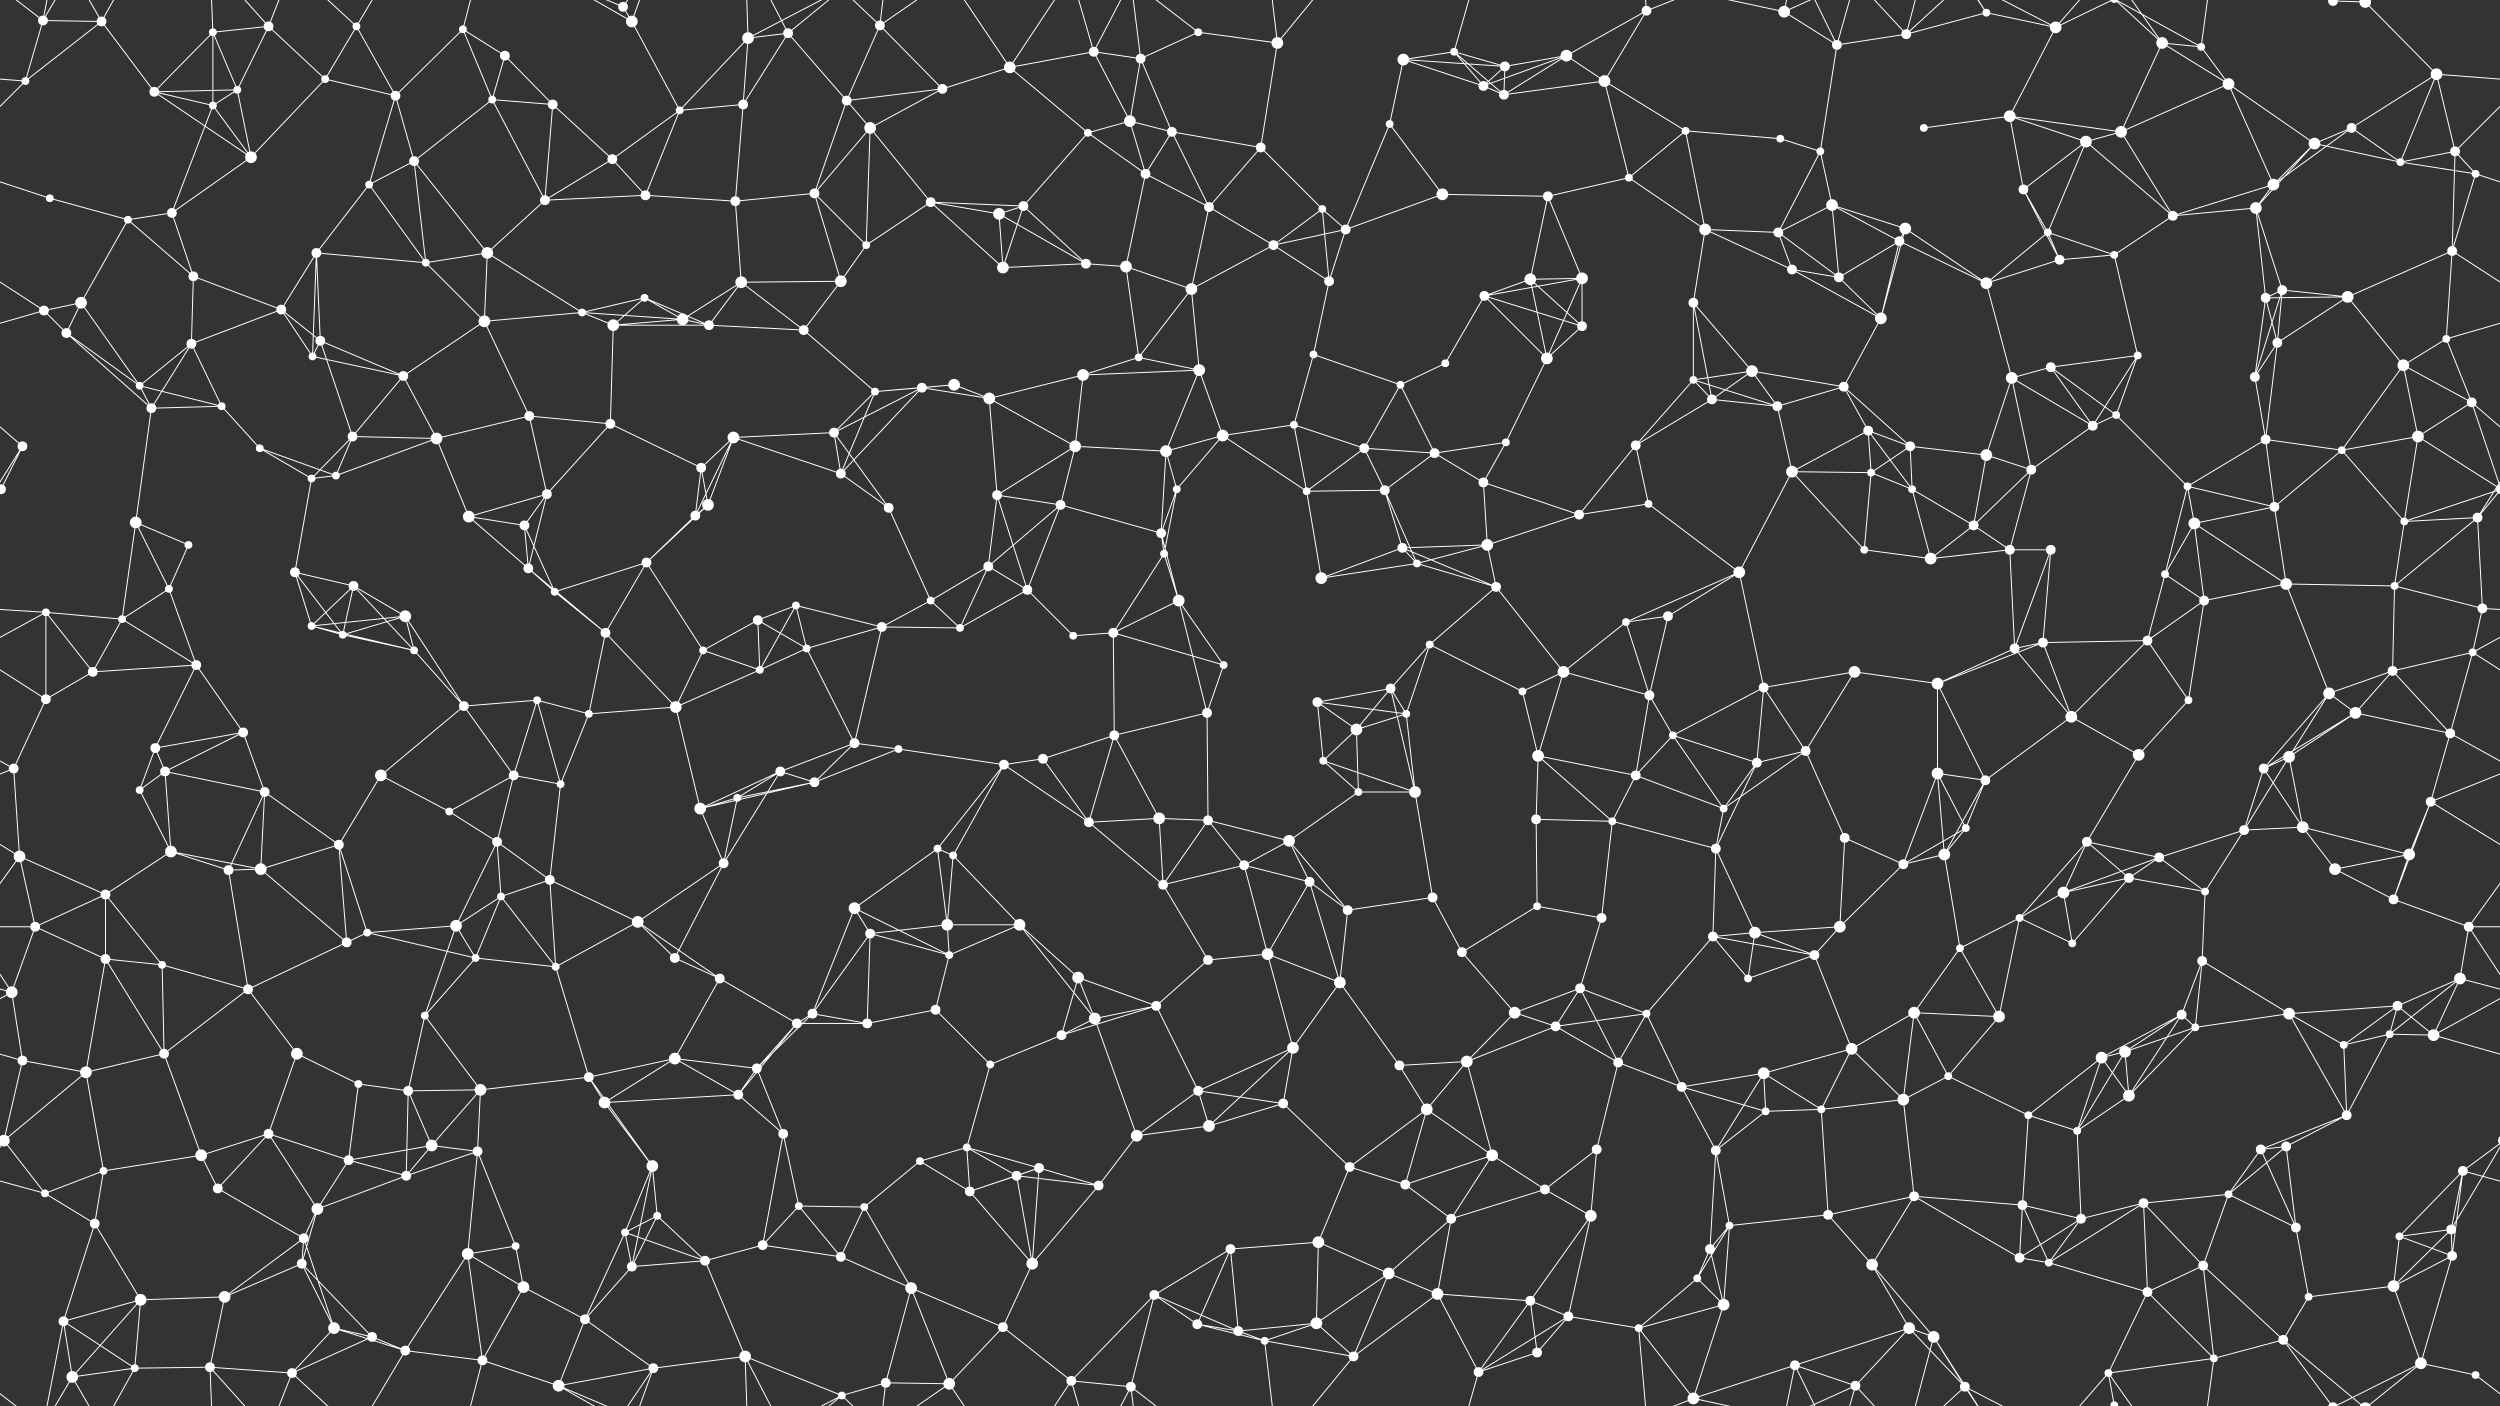 <svg xmlns="http://www.w3.org/2000/svg" width="2560" height="1440" fill="#fff"><rect width="100%" height="100%" fill="#333333" stroke="none"/><circle cx="44" cy="21" r="5"/><circle cx="104" cy="22" r="5"/><circle cx="218" cy="33" r="4"/><circle cx="275" cy="27" r="5"/><circle cx="365" cy="27" r="4"/><circle cx="474" cy="30" r="4"/><circle cx="517" cy="57" r="5"/><circle cx="638" cy="7" r="5"/><circle cx="647" cy="22" r="6"/><circle cx="766" cy="39" r="6"/><circle cx="807" cy="34" r="5"/><circle cx="901" cy="26" r="5"/><circle cx="1034" cy="69" r="6"/><circle cx="1120" cy="53" r="5"/><circle cx="1168" cy="60" r="5"/><circle cx="1227" cy="33" r="4"/><circle cx="1308" cy="44" r="6"/><circle cx="1437" cy="61" r="6"/><circle cx="1489" cy="53" r="4"/><circle cx="1541" cy="68" r="5"/><circle cx="1604" cy="57" r="6"/><circle cx="1686" cy="11" r="5"/><circle cx="1827" cy="12" r="6"/><circle cx="1881" cy="46" r="5"/><circle cx="1952" cy="35" r="5"/><circle cx="2034" cy="13" r="4"/><circle cx="2105" cy="28" r="6"/><circle cx="2214" cy="44" r="6"/><circle cx="2254" cy="48" r="4"/><circle cx="2389" cy="1" r="5"/><circle cx="2389" cy="1441" r="5"/><circle cx="2422" cy="2" r="6"/><circle cx="2422" cy="1442" r="6"/><circle cx="2495" cy="76" r="6"/><circle cx="26" cy="83" r="4"/><circle cx="158" cy="94" r="5"/><circle cx="218" cy="108" r="4"/><circle cx="243" cy="92" r="4"/><circle cx="333" cy="81" r="4"/><circle cx="405" cy="98" r="5"/><circle cx="504" cy="102" r="4"/><circle cx="566" cy="107" r="5"/><circle cx="696" cy="113" r="4"/><circle cx="761" cy="107" r="5"/><circle cx="867" cy="103" r="5"/><circle cx="891" cy="131" r="6"/><circle cx="965" cy="91" r="5"/><circle cx="1114" cy="136" r="4"/><circle cx="1157" cy="124" r="6"/><circle cx="1200" cy="135" r="5"/><circle cx="1291" cy="151" r="5"/><circle cx="1423" cy="127" r="4"/><circle cx="1519" cy="88" r="5"/><circle cx="1540" cy="97" r="5"/><circle cx="1643" cy="83" r="6"/><circle cx="1726" cy="134" r="4"/><circle cx="1823" cy="142" r="4"/><circle cx="1864" cy="155" r="4"/><circle cx="1970" cy="131" r="4"/><circle cx="2058" cy="119" r="6"/><circle cx="2136" cy="145" r="6"/><circle cx="2172" cy="135" r="6"/><circle cx="2282" cy="86" r="6"/><circle cx="2370" cy="147" r="6"/><circle cx="2408" cy="131" r="5"/><circle cx="2514" cy="155" r="5"/><circle cx="51" cy="203" r="4"/><circle cx="131" cy="225" r="4"/><circle cx="176" cy="218" r="5"/><circle cx="257" cy="161" r="6"/><circle cx="378" cy="189" r="4"/><circle cx="424" cy="165" r="5"/><circle cx="558" cy="205" r="5"/><circle cx="627" cy="163" r="5"/><circle cx="661" cy="200" r="5"/><circle cx="753" cy="206" r="5"/><circle cx="834" cy="198" r="5"/><circle cx="953" cy="207" r="5"/><circle cx="1023" cy="219" r="6"/><circle cx="1048" cy="211" r="5"/><circle cx="1173" cy="178" r="5"/><circle cx="1238" cy="212" r="5"/><circle cx="1354" cy="214" r="4"/><circle cx="1378" cy="235" r="5"/><circle cx="1477" cy="199" r="6"/><circle cx="1585" cy="201" r="5"/><circle cx="1668" cy="182" r="4"/><circle cx="1746" cy="235" r="6"/><circle cx="1821" cy="238" r="5"/><circle cx="1876" cy="210" r="6"/><circle cx="1951" cy="234" r="6"/><circle cx="2072" cy="194" r="5"/><circle cx="2097" cy="238" r="4"/><circle cx="2225" cy="221" r="5"/><circle cx="2310" cy="213" r="6"/><circle cx="2328" cy="189" r="6"/><circle cx="2458" cy="166" r="4"/><circle cx="2535" cy="178" r="4"/><circle cx="45" cy="318" r="5"/><circle cx="83" cy="310" r="6"/><circle cx="198" cy="283" r="5"/><circle cx="288" cy="317" r="5"/><circle cx="324" cy="259" r="5"/><circle cx="436" cy="269" r="4"/><circle cx="499" cy="259" r="6"/><circle cx="596" cy="320" r="4"/><circle cx="660" cy="305" r="4"/><circle cx="759" cy="289" r="6"/><circle cx="861" cy="288" r="6"/><circle cx="887" cy="251" r="4"/><circle cx="1027" cy="274" r="6"/><circle cx="1112" cy="270" r="5"/><circle cx="1153" cy="273" r="6"/><circle cx="1220" cy="296" r="6"/><circle cx="1304" cy="251" r="5"/><circle cx="1361" cy="288" r="5"/><circle cx="1520" cy="303" r="5"/><circle cx="1567" cy="286" r="6"/><circle cx="1620" cy="285" r="6"/><circle cx="1734" cy="310" r="5"/><circle cx="1835" cy="276" r="5"/><circle cx="1883" cy="284" r="5"/><circle cx="1945" cy="247" r="5"/><circle cx="2034" cy="290" r="6"/><circle cx="2109" cy="266" r="5"/><circle cx="2165" cy="261" r="4"/><circle cx="2320" cy="305" r="5"/><circle cx="2337" cy="297" r="5"/><circle cx="2404" cy="304" r="6"/><circle cx="2511" cy="257" r="5"/><circle cx="68" cy="341" r="5"/><circle cx="143" cy="395" r="4"/><circle cx="196" cy="352" r="5"/><circle cx="320" cy="365" r="4"/><circle cx="328" cy="349" r="5"/><circle cx="413" cy="385" r="5"/><circle cx="496" cy="329" r="6"/><circle cx="628" cy="333" r="6"/><circle cx="699" cy="327" r="6"/><circle cx="726" cy="333" r="5"/><circle cx="823" cy="338" r="5"/><circle cx="944" cy="397" r="5"/><circle cx="977" cy="394" r="6"/><circle cx="1109" cy="384" r="6"/><circle cx="1166" cy="366" r="4"/><circle cx="1228" cy="379" r="6"/><circle cx="1345" cy="363" r="4"/><circle cx="1434" cy="394" r="4"/><circle cx="1480" cy="372" r="4"/><circle cx="1584" cy="367" r="6"/><circle cx="1620" cy="334" r="5"/><circle cx="1734" cy="389" r="4"/><circle cx="1794" cy="380" r="6"/><circle cx="1888" cy="396" r="5"/><circle cx="1926" cy="326" r="6"/><circle cx="2060" cy="387" r="6"/><circle cx="2100" cy="376" r="5"/><circle cx="2189" cy="364" r="4"/><circle cx="2309" cy="386" r="5"/><circle cx="2332" cy="351" r="5"/><circle cx="2461" cy="374" r="6"/><circle cx="2505" cy="347" r="4"/><circle cx="23" cy="457" r="5"/><circle cx="155" cy="418" r="5"/><circle cx="227" cy="416" r="4"/><circle cx="266" cy="459" r="4"/><circle cx="361" cy="447" r="5"/><circle cx="447" cy="449" r="6"/><circle cx="542" cy="426" r="5"/><circle cx="625" cy="434" r="5"/><circle cx="718" cy="479" r="5"/><circle cx="751" cy="448" r="6"/><circle cx="854" cy="443" r="5"/><circle cx="896" cy="401" r="4"/><circle cx="1013" cy="408" r="6"/><circle cx="1101" cy="457" r="6"/><circle cx="1194" cy="462" r="6"/><circle cx="1252" cy="446" r="6"/><circle cx="1325" cy="435" r="4"/><circle cx="1397" cy="459" r="5"/><circle cx="1469" cy="464" r="5"/><circle cx="1542" cy="453" r="4"/><circle cx="1675" cy="456" r="5"/><circle cx="1753" cy="409" r="5"/><circle cx="1820" cy="416" r="5"/><circle cx="1913" cy="441" r="5"/><circle cx="1956" cy="457" r="5"/><circle cx="2034" cy="466" r="6"/><circle cx="2143" cy="436" r="5"/><circle cx="2167" cy="425" r="4"/><circle cx="2320" cy="450" r="5"/><circle cx="2398" cy="461" r="4"/><circle cx="2476" cy="447" r="6"/><circle cx="2531" cy="412" r="5"/><circle cx="1" cy="501" r="5"/><circle cx="2561" cy="501" r="5"/><circle cx="139" cy="535" r="6"/><circle cx="193" cy="558" r="4"/><circle cx="319" cy="490" r="4"/><circle cx="344" cy="487" r="4"/><circle cx="480" cy="529" r="6"/><circle cx="537" cy="538" r="5"/><circle cx="560" cy="506" r="5"/><circle cx="712" cy="528" r="5"/><circle cx="725" cy="517" r="6"/><circle cx="861" cy="485" r="5"/><circle cx="910" cy="520" r="5"/><circle cx="1021" cy="507" r="5"/><circle cx="1086" cy="517" r="5"/><circle cx="1189" cy="546" r="5"/><circle cx="1205" cy="501" r="4"/><circle cx="1338" cy="503" r="4"/><circle cx="1418" cy="502" r="5"/><circle cx="1519" cy="494" r="5"/><circle cx="1523" cy="558" r="6"/><circle cx="1617" cy="527" r="5"/><circle cx="1688" cy="516" r="4"/><circle cx="1835" cy="483" r="6"/><circle cx="1916" cy="484" r="4"/><circle cx="1958" cy="501" r="4"/><circle cx="2021" cy="538" r="5"/><circle cx="2080" cy="481" r="5"/><circle cx="2240" cy="498" r="4"/><circle cx="2247" cy="536" r="6"/><circle cx="2329" cy="519" r="5"/><circle cx="2462" cy="534" r="4"/><circle cx="2537" cy="530" r="5"/><circle cx="47" cy="627" r="4"/><circle cx="125" cy="634" r="4"/><circle cx="173" cy="603" r="4"/><circle cx="302" cy="586" r="5"/><circle cx="362" cy="600" r="5"/><circle cx="415" cy="631" r="6"/><circle cx="541" cy="582" r="5"/><circle cx="568" cy="606" r="4"/><circle cx="662" cy="576" r="5"/><circle cx="776" cy="635" r="5"/><circle cx="815" cy="620" r="4"/><circle cx="953" cy="615" r="4"/><circle cx="1012" cy="580" r="5"/><circle cx="1052" cy="604" r="5"/><circle cx="1192" cy="567" r="4"/><circle cx="1207" cy="615" r="6"/><circle cx="1353" cy="592" r="6"/><circle cx="1436" cy="561" r="5"/><circle cx="1451" cy="577" r="4"/><circle cx="1532" cy="601" r="5"/><circle cx="1665" cy="637" r="4"/><circle cx="1708" cy="631" r="5"/><circle cx="1781" cy="586" r="6"/><circle cx="1909" cy="563" r="4"/><circle cx="1977" cy="572" r="6"/><circle cx="2058" cy="563" r="5"/><circle cx="2100" cy="563" r="5"/><circle cx="2217" cy="588" r="4"/><circle cx="2257" cy="615" r="5"/><circle cx="2341" cy="598" r="6"/><circle cx="2452" cy="600" r="4"/><circle cx="2542" cy="623" r="5"/><circle cx="47" cy="716" r="5"/><circle cx="95" cy="688" r="5"/><circle cx="201" cy="681" r="5"/><circle cx="319" cy="641" r="4"/><circle cx="351" cy="650" r="4"/><circle cx="424" cy="666" r="4"/><circle cx="550" cy="717" r="4"/><circle cx="620" cy="648" r="5"/><circle cx="720" cy="666" r="4"/><circle cx="778" cy="686" r="4"/><circle cx="826" cy="664" r="4"/><circle cx="903" cy="642" r="5"/><circle cx="983" cy="643" r="4"/><circle cx="1099" cy="651" r="4"/><circle cx="1140" cy="648" r="5"/><circle cx="1253" cy="681" r="4"/><circle cx="1349" cy="719" r="5"/><circle cx="1424" cy="705" r="5"/><circle cx="1464" cy="660" r="4"/><circle cx="1559" cy="708" r="4"/><circle cx="1601" cy="688" r="6"/><circle cx="1689" cy="712" r="5"/><circle cx="1806" cy="704" r="5"/><circle cx="1899" cy="688" r="6"/><circle cx="1984" cy="700" r="6"/><circle cx="2063" cy="664" r="5"/><circle cx="2092" cy="658" r="5"/><circle cx="2199" cy="656" r="5"/><circle cx="2241" cy="717" r="4"/><circle cx="2385" cy="710" r="6"/><circle cx="2450" cy="687" r="5"/><circle cx="2532" cy="668" r="4"/><circle cx="14" cy="787" r="5"/><circle cx="159" cy="766" r="5"/><circle cx="169" cy="790" r="5"/><circle cx="249" cy="750" r="5"/><circle cx="390" cy="794" r="6"/><circle cx="475" cy="723" r="5"/><circle cx="526" cy="794" r="5"/><circle cx="603" cy="731" r="4"/><circle cx="692" cy="724" r="6"/><circle cx="799" cy="790" r="5"/><circle cx="875" cy="761" r="5"/><circle cx="920" cy="767" r="4"/><circle cx="1028" cy="783" r="5"/><circle cx="1068" cy="777" r="5"/><circle cx="1141" cy="753" r="5"/><circle cx="1236" cy="730" r="5"/><circle cx="1355" cy="779" r="4"/><circle cx="1389" cy="747" r="6"/><circle cx="1440" cy="731" r="4"/><circle cx="1575" cy="774" r="6"/><circle cx="1675" cy="794" r="5"/><circle cx="1713" cy="753" r="4"/><circle cx="1799" cy="781" r="5"/><circle cx="1849" cy="769" r="5"/><circle cx="1984" cy="792" r="6"/><circle cx="2033" cy="799" r="5"/><circle cx="2121" cy="734" r="6"/><circle cx="2190" cy="773" r="6"/><circle cx="2318" cy="787" r="5"/><circle cx="2344" cy="775" r="6"/><circle cx="2412" cy="730" r="6"/><circle cx="2509" cy="751" r="5"/><circle cx="20" cy="877" r="6"/><circle cx="143" cy="809" r="4"/><circle cx="175" cy="872" r="6"/><circle cx="271" cy="811" r="5"/><circle cx="347" cy="865" r="5"/><circle cx="460" cy="831" r="4"/><circle cx="509" cy="862" r="5"/><circle cx="574" cy="803" r="4"/><circle cx="717" cy="828" r="6"/><circle cx="755" cy="817" r="4"/><circle cx="834" cy="801" r="5"/><circle cx="960" cy="869" r="4"/><circle cx="976" cy="876" r="4"/><circle cx="1115" cy="842" r="5"/><circle cx="1187" cy="838" r="6"/><circle cx="1237" cy="840" r="5"/><circle cx="1320" cy="861" r="6"/><circle cx="1391" cy="811" r="4"/><circle cx="1449" cy="811" r="6"/><circle cx="1573" cy="839" r="5"/><circle cx="1651" cy="841" r="4"/><circle cx="1757" cy="869" r="5"/><circle cx="1765" cy="828" r="4"/><circle cx="1889" cy="858" r="5"/><circle cx="1991" cy="875" r="6"/><circle cx="2013" cy="848" r="4"/><circle cx="2137" cy="862" r="5"/><circle cx="2211" cy="878" r="5"/><circle cx="2298" cy="850" r="5"/><circle cx="2358" cy="847" r="6"/><circle cx="2467" cy="875" r="6"/><circle cx="2489" cy="821" r="5"/><circle cx="36" cy="949" r="5"/><circle cx="108" cy="916" r="5"/><circle cx="234" cy="891" r="5"/><circle cx="267" cy="890" r="6"/><circle cx="376" cy="955" r="4"/><circle cx="467" cy="948" r="6"/><circle cx="513" cy="918" r="4"/><circle cx="563" cy="901" r="5"/><circle cx="653" cy="944" r="6"/><circle cx="741" cy="884" r="5"/><circle cx="875" cy="930" r="6"/><circle cx="891" cy="956" r="5"/><circle cx="970" cy="947" r="6"/><circle cx="1044" cy="947" r="6"/><circle cx="1191" cy="906" r="5"/><circle cx="1274" cy="886" r="5"/><circle cx="1341" cy="903" r="5"/><circle cx="1380" cy="932" r="5"/><circle cx="1467" cy="919" r="5"/><circle cx="1574" cy="928" r="4"/><circle cx="1640" cy="940" r="5"/><circle cx="1754" cy="959" r="5"/><circle cx="1797" cy="955" r="6"/><circle cx="1884" cy="949" r="6"/><circle cx="1949" cy="885" r="5"/><circle cx="2068" cy="940" r="4"/><circle cx="2113" cy="914" r="6"/><circle cx="2180" cy="899" r="5"/><circle cx="2258" cy="913" r="4"/><circle cx="2391" cy="890" r="6"/><circle cx="2451" cy="921" r="5"/><circle cx="2528" cy="949" r="5"/><circle cx="12" cy="1016" r="6"/><circle cx="108" cy="982" r="5"/><circle cx="166" cy="988" r="4"/><circle cx="254" cy="1013" r="5"/><circle cx="355" cy="965" r="5"/><circle cx="435" cy="1040" r="4"/><circle cx="487" cy="981" r="4"/><circle cx="569" cy="990" r="4"/><circle cx="691" cy="981" r="5"/><circle cx="737" cy="1002" r="5"/><circle cx="832" cy="1038" r="5"/><circle cx="958" cy="1034" r="5"/><circle cx="972" cy="978" r="4"/><circle cx="1104" cy="1001" r="6"/><circle cx="1184" cy="1030" r="5"/><circle cx="1237" cy="983" r="5"/><circle cx="1298" cy="977" r="6"/><circle cx="1372" cy="1006" r="6"/><circle cx="1497" cy="975" r="5"/><circle cx="1551" cy="1037" r="6"/><circle cx="1618" cy="1012" r="5"/><circle cx="1686" cy="1038" r="4"/><circle cx="1790" cy="1002" r="4"/><circle cx="1858" cy="978" r="5"/><circle cx="1960" cy="1037" r="6"/><circle cx="2007" cy="971" r="4"/><circle cx="2122" cy="966" r="4"/><circle cx="2234" cy="1039" r="5"/><circle cx="2255" cy="984" r="5"/><circle cx="2344" cy="1038" r="6"/><circle cx="2455" cy="1030" r="5"/><circle cx="2519" cy="1002" r="6"/><circle cx="23" cy="1086" r="5"/><circle cx="88" cy="1098" r="6"/><circle cx="168" cy="1079" r="5"/><circle cx="304" cy="1079" r="6"/><circle cx="367" cy="1110" r="4"/><circle cx="418" cy="1117" r="5"/><circle cx="492" cy="1116" r="6"/><circle cx="603" cy="1103" r="5"/><circle cx="691" cy="1084" r="6"/><circle cx="775" cy="1094" r="5"/><circle cx="816" cy="1048" r="5"/><circle cx="888" cy="1048" r="5"/><circle cx="1014" cy="1090" r="4"/><circle cx="1087" cy="1060" r="5"/><circle cx="1121" cy="1043" r="6"/><circle cx="1227" cy="1117" r="5"/><circle cx="1324" cy="1073" r="6"/><circle cx="1433" cy="1091" r="5"/><circle cx="1502" cy="1087" r="6"/><circle cx="1593" cy="1051" r="5"/><circle cx="1657" cy="1088" r="5"/><circle cx="1722" cy="1113" r="5"/><circle cx="1806" cy="1099" r="6"/><circle cx="1896" cy="1074" r="6"/><circle cx="1995" cy="1102" r="4"/><circle cx="2047" cy="1041" r="6"/><circle cx="2152" cy="1083" r="6"/><circle cx="2176" cy="1077" r="6"/><circle cx="2248" cy="1052" r="4"/><circle cx="2400" cy="1070" r="4"/><circle cx="2447" cy="1059" r="4"/><circle cx="2492" cy="1060" r="6"/><circle cx="4" cy="1168" r="6"/><circle cx="2564" cy="1168" r="6"/><circle cx="106" cy="1199" r="4"/><circle cx="206" cy="1183" r="6"/><circle cx="275" cy="1161" r="5"/><circle cx="357" cy="1188" r="5"/><circle cx="442" cy="1173" r="6"/><circle cx="489" cy="1179" r="5"/><circle cx="619" cy="1129" r="6"/><circle cx="668" cy="1194" r="6"/><circle cx="756" cy="1121" r="5"/><circle cx="802" cy="1161" r="5"/><circle cx="942" cy="1189" r="4"/><circle cx="990" cy="1175" r="4"/><circle cx="1064" cy="1196" r="5"/><circle cx="1164" cy="1163" r="6"/><circle cx="1238" cy="1153" r="6"/><circle cx="1314" cy="1130" r="5"/><circle cx="1382" cy="1195" r="5"/><circle cx="1461" cy="1136" r="6"/><circle cx="1528" cy="1183" r="6"/><circle cx="1635" cy="1177" r="5"/><circle cx="1757" cy="1178" r="5"/><circle cx="1808" cy="1138" r="4"/><circle cx="1865" cy="1136" r="4"/><circle cx="1949" cy="1126" r="6"/><circle cx="2077" cy="1142" r="4"/><circle cx="2127" cy="1158" r="4"/><circle cx="2180" cy="1122" r="6"/><circle cx="2315" cy="1177" r="5"/><circle cx="2341" cy="1174" r="5"/><circle cx="2403" cy="1142" r="5"/><circle cx="2522" cy="1199" r="5"/><circle cx="46" cy="1222" r="4"/><circle cx="97" cy="1253" r="5"/><circle cx="223" cy="1217" r="5"/><circle cx="311" cy="1268" r="5"/><circle cx="325" cy="1238" r="6"/><circle cx="416" cy="1204" r="5"/><circle cx="528" cy="1276" r="4"/><circle cx="640" cy="1262" r="4"/><circle cx="673" cy="1245" r="4"/><circle cx="781" cy="1275" r="5"/><circle cx="818" cy="1235" r="4"/><circle cx="885" cy="1236" r="4"/><circle cx="993" cy="1220" r="5"/><circle cx="1041" cy="1204" r="5"/><circle cx="1125" cy="1214" r="5"/><circle cx="1260" cy="1279" r="5"/><circle cx="1350" cy="1272" r="6"/><circle cx="1439" cy="1213" r="5"/><circle cx="1486" cy="1248" r="5"/><circle cx="1582" cy="1218" r="5"/><circle cx="1629" cy="1245" r="6"/><circle cx="1751" cy="1279" r="5"/><circle cx="1771" cy="1255" r="4"/><circle cx="1872" cy="1244" r="5"/><circle cx="1960" cy="1225" r="5"/><circle cx="2071" cy="1234" r="5"/><circle cx="2131" cy="1248" r="5"/><circle cx="2195" cy="1232" r="5"/><circle cx="2282" cy="1223" r="4"/><circle cx="2351" cy="1257" r="5"/><circle cx="2457" cy="1266" r="4"/><circle cx="2510" cy="1259" r="5"/><circle cx="65" cy="1353" r="5"/><circle cx="144" cy="1331" r="6"/><circle cx="230" cy="1328" r="6"/><circle cx="309" cy="1294" r="5"/><circle cx="342" cy="1360" r="6"/><circle cx="479" cy="1284" r="6"/><circle cx="536" cy="1318" r="6"/><circle cx="599" cy="1351" r="5"/><circle cx="647" cy="1297" r="5"/><circle cx="722" cy="1291" r="5"/><circle cx="861" cy="1287" r="5"/><circle cx="933" cy="1319" r="6"/><circle cx="1027" cy="1359" r="5"/><circle cx="1057" cy="1294" r="6"/><circle cx="1182" cy="1326" r="5"/><circle cx="1226" cy="1356" r="5"/><circle cx="1348" cy="1355" r="6"/><circle cx="1422" cy="1304" r="6"/><circle cx="1472" cy="1325" r="6"/><circle cx="1567" cy="1332" r="5"/><circle cx="1606" cy="1348" r="5"/><circle cx="1738" cy="1309" r="4"/><circle cx="1765" cy="1336" r="6"/><circle cx="1917" cy="1295" r="6"/><circle cx="1955" cy="1360" r="6"/><circle cx="2068" cy="1288" r="5"/><circle cx="2098" cy="1293" r="4"/><circle cx="2199" cy="1323" r="5"/><circle cx="2256" cy="1296" r="5"/><circle cx="2364" cy="1328" r="4"/><circle cx="2451" cy="1317" r="6"/><circle cx="2511" cy="1286" r="5"/><circle cx="74" cy="1410" r="6"/><circle cx="138" cy="1401" r="4"/><circle cx="215" cy="1400" r="5"/><circle cx="299" cy="1406" r="5"/><circle cx="381" cy="1369" r="5"/><circle cx="415" cy="1383" r="5"/><circle cx="494" cy="1393" r="5"/><circle cx="572" cy="1419" r="6"/><circle cx="669" cy="1401" r="5"/><circle cx="763" cy="1389" r="6"/><circle cx="862" cy="1429" r="4"/><circle cx="907" cy="1416" r="5"/><circle cx="972" cy="1417" r="6"/><circle cx="1097" cy="1414" r="5"/><circle cx="1158" cy="1420" r="5"/><circle cx="1268" cy="1363" r="5"/><circle cx="1295" cy="1373" r="4"/><circle cx="1386" cy="1389" r="5"/><circle cx="1514" cy="1405" r="5"/><circle cx="1574" cy="1385" r="5"/><circle cx="1678" cy="1360" r="4"/><circle cx="1734" cy="1432" r="6"/><circle cx="1838" cy="1398" r="5"/><circle cx="1900" cy="1419" r="5"/><circle cx="1980" cy="1369" r="6"/><circle cx="2012" cy="1420" r="5"/><circle cx="2159" cy="1406" r="4"/><circle cx="2165" cy="1439" r="4"/><circle cx="2165" cy="-1" r="4"/><circle cx="2267" cy="1391" r="4"/><circle cx="2338" cy="1372" r="5"/><circle cx="2479" cy="1396" r="6"/><circle cx="2535" cy="1408" r="4"/><path stroke="#fff" d="M44 21L104 22M44 21L26 83M44 21L65 -87M44 21L74 -30M44 21L-25 -32M2604 21L2535 -32M44 1461L65 1353M44 1461L74 1410M44 1461L-25 1408M2604 1461L2535 1408M104 22L26 83M104 22L158 94M104 22L74 -30M104 22L138 -39M104 1462L74 1410M104 1462L138 1401M218 33L275 27M218 33L158 94M218 33L218 108M218 33L243 92M218 33L215 -40M218 1473L215 1400M275 27L243 92M275 27L333 81M275 27L215 -40M275 27L299 -34M275 1467L215 1400M275 1467L299 1406M365 27L333 81M365 27L405 98M365 27L299 -34M365 27L415 -57M365 1467L299 1406M365 1467L415 1383M474 30L517 57M474 30L405 98M474 30L504 102M474 30L494 -47M474 1470L494 1393M517 57L504 102M517 57L566 107M638 7L647 22M638 7L572 -21M638 7L669 -39M638 1447L572 1419M638 1447L669 1401M647 22L696 113M647 22L572 -21M647 22L669 -39M647 1462L572 1419M647 1462L669 1401M766 39L807 34M766 39L696 113M766 39L761 107M766 39L763 -51M766 39L862 -11M766 1479L763 1389M766 1479L862 1429M807 34L761 107M807 34L867 103M807 34L763 -51M807 34L862 -11M807 1474L763 1389M807 1474L862 1429M901 26L867 103M901 26L965 91M901 26L862 -11M901 26L907 -24M901 26L972 -23M901 1466L862 1429M901 1466L907 1416M901 1466L972 1417M1034 69L1120 53M1034 69L965 91M1034 69L1114 136M1034 69L972 -23M1034 69L1097 -26M1034 1509L972 1417M1034 1509L1097 1414M1120 53L1168 60M1120 53L1157 124M1120 53L1097 -26M1120 53L1158 -20M1120 1493L1097 1414M1120 1493L1158 1420M1168 60L1227 33M1168 60L1157 124M1168 60L1200 135M1168 60L1158 -20M1168 1500L1158 1420M1227 33L1308 44M1227 33L1158 -20M1227 1473L1158 1420M1308 44L1291 151M1308 44L1295 -67M1308 44L1386 -51M1308 1484L1295 1373M1308 1484L1386 1389M1437 61L1489 53M1437 61L1541 68M1437 61L1423 127M1437 61L1519 88M1489 53L1541 68M1489 53L1519 88M1489 53L1540 97M1489 53L1514 -35M1489 1493L1514 1405M1541 68L1604 57M1541 68L1519 88M1541 68L1540 97M1604 57L1686 11M1604 57L1519 88M1604 57L1540 97M1604 57L1643 83M1686 11L1643 83M1686 11L1678 -80M1686 11L1734 -8M1686 1451L1678 1360M1686 1451L1734 1432M1827 12L1881 46M1827 12L1734 -8M1827 12L1838 -42M1827 12L1900 -21M1827 1452L1734 1432M1827 1452L1838 1398M1827 1452L1900 1419M1881 46L1952 35M1881 46L1864 155M1881 46L1838 -42M1881 46L1900 -21M1881 1486L1838 1398M1881 1486L1900 1419M1952 35L2034 13M1952 35L1900 -21M1952 35L1980 -71M1952 35L2012 -20M1952 1475L1900 1419M1952 1475L1980 1369M1952 1475L2012 1420M2034 13L2105 28M2034 13L1980 -71M2034 13L2012 -20M2034 1453L1980 1369M2034 1453L2012 1420M2105 28L2058 119M2105 28L2012 -20M2105 28L2159 -34M2105 28L2165 -1M2105 1468L2012 1420M2105 1468L2159 1406M2105 1468L2165 1439M2214 44L2254 48M2214 44L2172 135M2214 44L2282 86M2214 44L2159 -34M2214 44L2165 -1M2214 1484L2159 1406M2214 1484L2165 1439M2254 48L2282 86M2254 48L2165 -1M2254 48L2267 -49M2254 1488L2165 1439M2254 1488L2267 1391M2389 1L2422 2M2389 1L2338 -68M2389 1L2479 -44M2389 1441L2338 1372M2389 1441L2479 1396M2422 2L2495 76M2422 2L2338 -68M2422 2L2479 -44M2422 1442L2338 1372M2422 1442L2479 1396M2495 76L2586 83M2495 76L2408 131M2495 76L2514 155M2495 76L2458 166M-65 76L26 83M26 83L-46 155M2586 83L2514 155M158 94L218 108M158 94L243 92M158 94L257 161M218 108L243 92M218 108L176 218M218 108L257 161M243 92L257 161M333 81L405 98M333 81L257 161M405 98L378 189M405 98L424 165M504 102L566 107M504 102L424 165M504 102L558 205M566 107L558 205M566 107L627 163M696 113L761 107M696 113L627 163M696 113L661 200M761 107L753 206M867 103L891 131M867 103L965 91M867 103L834 198M891 131L965 91M891 131L834 198M891 131L953 207M891 131L887 251M1114 136L1157 124M1114 136L1048 211M1114 136L1173 178M1157 124L1200 135M1157 124L1173 178M1200 135L1291 151M1200 135L1173 178M1200 135L1238 212M1291 151L1238 212M1291 151L1354 214M1423 127L1378 235M1423 127L1477 199M1519 88L1540 97M1540 97L1643 83M1643 83L1726 134M1643 83L1668 182M1726 134L1823 142M1726 134L1668 182M1726 134L1746 235M1823 142L1864 155M1864 155L1821 238M1864 155L1876 210M1970 131L2058 119M2058 119L2136 145M2058 119L2172 135M2058 119L2072 194M2136 145L2172 135M2136 145L2072 194M2136 145L2097 238M2136 145L2225 221M2172 135L2282 86M2172 135L2225 221M2282 86L2370 147M2282 86L2328 189M2370 147L2408 131M2370 147L2310 213M2370 147L2328 189M2370 147L2458 166M2408 131L2328 189M2408 131L2458 166M2514 155L2458 166M2514 155L2535 178M2514 155L2511 257M51 203L131 225M51 203L-25 178M2611 203L2535 178M131 225L176 218M131 225L83 310M131 225L198 283M176 218L257 161M176 218L198 283M378 189L424 165M378 189L324 259M378 189L436 269M424 165L436 269M424 165L499 259M558 205L627 163M558 205L661 200M558 205L499 259M627 163L661 200M661 200L753 206M753 206L834 198M753 206L759 289M834 198L861 288M834 198L887 251M953 207L1023 219M953 207L1048 211M953 207L887 251M953 207L1027 274M1023 219L1048 211M1023 219L1027 274M1023 219L1112 270M1048 211L1027 274M1048 211L1112 270M1173 178L1238 212M1173 178L1153 273M1238 212L1220 296M1238 212L1304 251M1354 214L1378 235M1354 214L1304 251M1354 214L1361 288M1378 235L1477 199M1378 235L1304 251M1378 235L1361 288M1477 199L1585 201M1585 201L1668 182M1585 201L1567 286M1585 201L1620 285M1668 182L1746 235M1746 235L1821 238M1746 235L1734 310M1746 235L1835 276M1821 238L1876 210M1821 238L1835 276M1821 238L1883 284M1876 210L1951 234M1876 210L1883 284M1876 210L1945 247M1951 234L1945 247M1951 234L2034 290M1951 234L1926 326M2072 194L2097 238M2072 194L2109 266M2097 238L2034 290M2097 238L2109 266M2097 238L2165 261M2225 221L2310 213M2225 221L2328 189M2225 221L2165 261M2310 213L2328 189M2310 213L2320 305M2310 213L2337 297M2458 166L2535 178M2535 178L2511 257M45 318L83 310M45 318L-49 257M45 318L68 341M45 318L-55 347M2605 318L2511 257M2605 318L2505 347M83 310L68 341M83 310L143 395M198 283L288 317M198 283L196 352M288 317L324 259M288 317L196 352M288 317L320 365M288 317L328 349M324 259L436 269M324 259L320 365M324 259L328 349M436 269L499 259M436 269L496 329M499 259L596 320M499 259L496 329M596 320L660 305M596 320L496 329M596 320L628 333M596 320L699 327M660 305L628 333M660 305L699 327M660 305L726 333M759 289L861 288M759 289L699 327M759 289L726 333M759 289L823 338M861 288L887 251M861 288L823 338M1027 274L1112 270M1112 270L1153 273M1153 273L1220 296M1153 273L1166 366M1220 296L1304 251M1220 296L1166 366M1220 296L1228 379M1304 251L1361 288M1361 288L1345 363M1520 303L1567 286M1520 303L1620 285M1520 303L1480 372M1520 303L1584 367M1520 303L1620 334M1567 286L1620 285M1567 286L1584 367M1567 286L1620 334M1620 285L1584 367M1620 285L1620 334M1734 310L1734 389M1734 310L1794 380M1734 310L1753 409M1835 276L1883 284M1835 276L1926 326M1883 284L1945 247M1883 284L1926 326M1945 247L2034 290M1945 247L1926 326M2034 290L2109 266M2034 290L2060 387M2109 266L2165 261M2165 261L2189 364M2320 305L2337 297M2320 305L2404 304M2320 305L2309 386M2320 305L2332 351M2337 297L2404 304M2337 297L2309 386M2337 297L2332 351M2404 304L2511 257M2404 304L2332 351M2404 304L2461 374M2511 257L2505 347M68 341L143 395M68 341L155 418M143 395L196 352M143 395L155 418M143 395L227 416M196 352L155 418M196 352L227 416M320 365L328 349M320 365L413 385M328 349L413 385M328 349L361 447M413 385L496 329M413 385L361 447M413 385L447 449M496 329L542 426M628 333L699 327M628 333L726 333M628 333L625 434M699 327L726 333M726 333L823 338M823 338L896 401M944 397L977 394M944 397L854 443M944 397L896 401M944 397L1013 408M944 397L861 485M977 394L896 401M977 394L1013 408M1109 384L1166 366M1109 384L1228 379M1109 384L1013 408M1109 384L1101 457M1166 366L1228 379M1228 379L1194 462M1228 379L1252 446M1345 363L1434 394M1345 363L1325 435M1434 394L1480 372M1434 394L1397 459M1434 394L1469 464M1584 367L1620 334M1584 367L1542 453M1734 389L1794 380M1734 389L1675 456M1734 389L1753 409M1734 389L1820 416M1794 380L1888 396M1794 380L1753 409M1794 380L1820 416M1888 396L1926 326M1888 396L1820 416M1888 396L1913 441M1888 396L1956 457M2060 387L2100 376M2060 387L2034 466M2060 387L2143 436M2060 387L2080 481M2100 376L2189 364M2100 376L2143 436M2100 376L2167 425M2189 364L2143 436M2189 364L2167 425M2309 386L2332 351M2309 386L2320 450M2332 351L2320 450M2461 374L2505 347M2461 374L2398 461M2461 374L2476 447M2461 374L2531 412M2505 347L2531 412M23 457L-29 412M23 457L1 501M23 457L-23 530M2583 457L2531 412M2583 457L2537 530M155 418L227 416M155 418L139 535M227 416L266 459M266 459L319 490M266 459L344 487M361 447L447 449M361 447L319 490M361 447L344 487M447 449L542 426M447 449L344 487M447 449L480 529M542 426L625 434M542 426L560 506M625 434L718 479M625 434L560 506M718 479L751 448M718 479L712 528M718 479L725 517M751 448L854 443M751 448L712 528M751 448L725 517M751 448L861 485M854 443L896 401M854 443L861 485M854 443L910 520M896 401L861 485M1013 408L1101 457M1013 408L1021 507M1101 457L1194 462M1101 457L1021 507M1101 457L1086 517M1194 462L1252 446M1194 462L1189 546M1194 462L1205 501M1252 446L1325 435M1252 446L1205 501M1252 446L1338 503M1325 435L1397 459M1325 435L1338 503M1397 459L1469 464M1397 459L1338 503M1397 459L1418 502M1469 464L1542 453M1469 464L1418 502M1469 464L1519 494M1542 453L1519 494M1675 456L1753 409M1675 456L1617 527M1675 456L1688 516M1753 409L1820 416M1820 416L1835 483M1913 441L1956 457M1913 441L1835 483M1913 441L1916 484M1913 441L1958 501M1956 457L2034 466M1956 457L1916 484M1956 457L1958 501M2034 466L2021 538M2034 466L2080 481M2143 436L2167 425M2143 436L2080 481M2167 425L2240 498M2320 450L2398 461M2320 450L2240 498M2320 450L2329 519M2398 461L2476 447M2398 461L2329 519M2398 461L2462 534M2476 447L2531 412M2476 447L2561 501M2476 447L2462 534M-84 447L1 501M2531 412L2561 501M-29 412L1 501M1 501L-98 534M1 501L-23 530M2561 501L2462 534M2561 501L2537 530M139 535L193 558M139 535L125 634M139 535L173 603M193 558L173 603M319 490L344 487M319 490L302 586M480 529L537 538M480 529L560 506M480 529L541 582M537 538L560 506M537 538L541 582M537 538L568 606M560 506L541 582M712 528L725 517M712 528L662 576M725 517L662 576M861 485L910 520M910 520L953 615M1021 507L1086 517M1021 507L1012 580M1021 507L1052 604M1086 517L1189 546M1086 517L1012 580M1086 517L1052 604M1189 546L1205 501M1189 546L1192 567M1189 546L1207 615M1205 501L1192 567M1338 503L1418 502M1338 503L1353 592M1418 502L1436 561M1418 502L1451 577M1519 494L1523 558M1519 494L1617 527M1523 558L1617 527M1523 558L1436 561M1523 558L1451 577M1523 558L1532 601M1617 527L1688 516M1688 516L1781 586M1835 483L1916 484M1835 483L1781 586M1835 483L1909 563M1916 484L1958 501M1916 484L1909 563M1958 501L2021 538M1958 501L1977 572M2021 538L2080 481M2021 538L1977 572M2021 538L2058 563M2080 481L2058 563M2240 498L2247 536M2240 498L2329 519M2240 498L2217 588M2247 536L2329 519M2247 536L2217 588M2247 536L2257 615M2247 536L2341 598M2329 519L2341 598M2462 534L2537 530M2462 534L2452 600M2537 530L2452 600M2537 530L2542 623M47 627L125 634M47 627L-18 623M47 627L47 716M47 627L95 688M47 627L-28 668M2607 627L2542 623M2607 627L2532 668M125 634L173 603M125 634L95 688M125 634L201 681M173 603L201 681M302 586L362 600M302 586L319 641M302 586L351 650M362 600L415 631M362 600L319 641M362 600L351 650M362 600L424 666M415 631L319 641M415 631L351 650M415 631L424 666M415 631L475 723M541 582L568 606M541 582L620 648M568 606L662 576M568 606L620 648M662 576L620 648M662 576L720 666M776 635L815 620M776 635L720 666M776 635L778 686M776 635L826 664M815 620L778 686M815 620L826 664M815 620L903 642M953 615L1012 580M953 615L903 642M953 615L983 643M1012 580L1052 604M1012 580L983 643M1052 604L983 643M1052 604L1099 651M1192 567L1207 615M1192 567L1140 648M1207 615L1140 648M1207 615L1253 681M1207 615L1236 730M1353 592L1436 561M1353 592L1451 577M1436 561L1451 577M1436 561L1532 601M1451 577L1532 601M1532 601L1464 660M1532 601L1601 688M1665 637L1708 631M1665 637L1781 586M1665 637L1601 688M1665 637L1689 712M1708 631L1781 586M1708 631L1689 712M1781 586L1806 704M1909 563L1977 572M1977 572L2058 563M2058 563L2100 563M2058 563L2063 664M2100 563L2063 664M2100 563L2092 658M2217 588L2257 615M2217 588L2199 656M2257 615L2341 598M2257 615L2199 656M2257 615L2241 717M2341 598L2452 600M2341 598L2385 710M2452 600L2542 623M2452 600L2450 687M2542 623L2532 668M47 716L95 688M47 716L-28 668M47 716L14 787M2607 716L2532 668M95 688L201 681M201 681L159 766M201 681L249 750M319 641L351 650M319 641L424 666M351 650L424 666M424 666L475 723M550 717L475 723M550 717L526 794M550 717L603 731M550 717L574 803M620 648L603 731M620 648L692 724M720 666L778 686M720 666L692 724M778 686L826 664M778 686L692 724M826 664L903 642M826 664L875 761M903 642L983 643M903 642L875 761M1099 651L1140 648M1140 648L1253 681M1140 648L1141 753M1253 681L1236 730M1349 719L1424 705M1349 719L1355 779M1349 719L1389 747M1349 719L1440 731M1424 705L1464 660M1424 705L1389 747M1424 705L1440 731M1424 705L1449 811M1464 660L1559 708M1464 660L1440 731M1559 708L1601 688M1559 708L1575 774M1601 688L1689 712M1601 688L1575 774M1689 712L1675 794M1689 712L1713 753M1806 704L1899 688M1806 704L1713 753M1806 704L1799 781M1806 704L1849 769M1899 688L1984 700M1899 688L1849 769M1984 700L2063 664M1984 700L2092 658M1984 700L1984 792M1984 700L2033 799M2063 664L2092 658M2063 664L2121 734M2092 658L2199 656M2092 658L2121 734M2199 656L2241 717M2199 656L2121 734M2241 717L2190 773M2385 710L2450 687M2385 710L2318 787M2385 710L2344 775M2385 710L2412 730M2450 687L2532 668M2450 687L2412 730M2450 687L2509 751M2532 668L2509 751M14 787L-51 751M14 787L20 877M14 787L-71 821M2574 787L2509 751M2574 787L2489 821M159 766L169 790M159 766L249 750M159 766L143 809M169 790L249 750M169 790L143 809M169 790L175 872M169 790L271 811M249 750L271 811M390 794L475 723M390 794L347 865M390 794L460 831M475 723L526 794M526 794L460 831M526 794L509 862M526 794L574 803M603 731L692 724M603 731L574 803M692 724L717 828M799 790L875 761M799 790L717 828M799 790L755 817M799 790L834 801M799 790L741 884M875 761L920 767M875 761L834 801M920 767L1028 783M920 767L834 801M1028 783L1068 777M1028 783L960 869M1028 783L976 876M1028 783L1115 842M1068 777L1141 753M1068 777L1115 842M1141 753L1236 730M1141 753L1115 842M1141 753L1187 838M1236 730L1237 840M1355 779L1389 747M1355 779L1391 811M1355 779L1449 811M1389 747L1440 731M1389 747L1391 811M1440 731L1449 811M1575 774L1675 794M1575 774L1573 839M1575 774L1651 841M1675 794L1713 753M1675 794L1651 841M1675 794L1765 828M1713 753L1799 781M1713 753L1765 828M1799 781L1849 769M1799 781L1757 869M1799 781L1765 828M1849 769L1765 828M1849 769L1889 858M1984 792L2033 799M1984 792L1991 875M1984 792L2013 848M1984 792L1949 885M2033 799L2121 734M2033 799L1991 875M2033 799L2013 848M2121 734L2190 773M2190 773L2137 862M2318 787L2344 775M2318 787L2412 730M2318 787L2298 850M2318 787L2358 847M2344 775L2412 730M2344 775L2298 850M2344 775L2358 847M2412 730L2509 751M2509 751L2489 821M20 877L-71 821M20 877L36 949M20 877L108 916M20 877L-32 949M2580 877L2489 821M2580 877L2528 949M143 809L175 872M175 872L108 916M175 872L234 891M175 872L267 890M271 811L347 865M271 811L234 891M271 811L267 890M347 865L267 890M347 865L376 955M347 865L355 965M460 831L509 862M509 862L467 948M509 862L513 918M509 862L563 901M574 803L563 901M717 828L755 817M717 828L834 801M717 828L741 884M755 817L834 801M755 817L741 884M960 869L976 876M960 869L875 930M960 869L970 947M976 876L970 947M976 876L1044 947M1115 842L1187 838M1115 842L1191 906M1187 838L1237 840M1187 838L1191 906M1237 840L1320 861M1237 840L1191 906M1237 840L1274 886M1320 861L1391 811M1320 861L1274 886M1320 861L1341 903M1320 861L1380 932M1391 811L1449 811M1449 811L1467 919M1573 839L1651 841M1573 839L1574 928M1651 841L1757 869M1651 841L1640 940M1757 869L1765 828M1757 869L1754 959M1757 869L1797 955M1889 858L1884 949M1889 858L1949 885M1991 875L2013 848M1991 875L1949 885M1991 875L2007 971M2013 848L1949 885M2137 862L2211 878M2137 862L2068 940M2137 862L2113 914M2137 862L2180 899M2211 878L2298 850M2211 878L2113 914M2211 878L2180 899M2211 878L2258 913M2298 850L2358 847M2298 850L2258 913M2358 847L2467 875M2358 847L2391 890M2467 875L2489 821M2467 875L2391 890M2467 875L2451 921M2489 821L2451 921M36 949L108 916M36 949L-32 949M36 949L12 1016M36 949L108 982M2596 949L2528 949M108 916L108 982M108 916L166 988M234 891L267 890M234 891L254 1013M267 890L355 965M376 955L467 948M376 955L355 965M376 955L487 981M467 948L513 918M467 948L435 1040M467 948L487 981M513 918L563 901M513 918L487 981M513 918L569 990M563 901L653 944M563 901L569 990M653 944L741 884M653 944L569 990M653 944L691 981M653 944L737 1002M741 884L691 981M875 930L891 956M875 930L832 1038M875 930L972 978M891 956L970 947M891 956L832 1038M891 956L972 978M891 956L888 1048M970 947L1044 947M970 947L972 978M1044 947L972 978M1044 947L1104 1001M1044 947L1121 1043M1191 906L1274 886M1191 906L1237 983M1274 886L1341 903M1274 886L1298 977M1341 903L1380 932M1341 903L1298 977M1341 903L1372 1006M1380 932L1467 919M1380 932L1372 1006M1467 919L1497 975M1574 928L1640 940M1574 928L1497 975M1640 940L1618 1012M1754 959L1797 955M1754 959L1686 1038M1754 959L1790 1002M1754 959L1858 978M1797 955L1884 949M1797 955L1790 1002M1797 955L1858 978M1884 949L1949 885M1884 949L1858 978M2068 940L2113 914M2068 940L2007 971M2068 940L2122 966M2068 940L2047 1041M2113 914L2180 899M2113 914L2122 966M2180 899L2258 913M2180 899L2122 966M2258 913L2255 984M2391 890L2451 921M2451 921L2528 949M2528 949L2572 1016M2528 949L2519 1002M-32 949L12 1016M12 1016L-41 1002M12 1016L23 1086M12 1016L-68 1060M2572 1016L2519 1002M2572 1016L2492 1060M108 982L166 988M108 982L88 1098M108 982L168 1079M166 988L254 1013M166 988L168 1079M254 1013L355 965M254 1013L168 1079M254 1013L304 1079M435 1040L487 981M435 1040L418 1117M435 1040L492 1116M487 981L569 990M569 990L603 1103M691 981L737 1002M737 1002L691 1084M737 1002L816 1048M832 1038L775 1094M832 1038L816 1048M832 1038L888 1048M958 1034L972 978M958 1034L888 1048M958 1034L1014 1090M1104 1001L1184 1030M1104 1001L1087 1060M1104 1001L1121 1043M1184 1030L1237 983M1184 1030L1087 1060M1184 1030L1121 1043M1184 1030L1227 1117M1237 983L1298 977M1298 977L1372 1006M1298 977L1324 1073M1372 1006L1324 1073M1372 1006L1433 1091M1497 975L1551 1037M1551 1037L1618 1012M1551 1037L1502 1087M1551 1037L1593 1051M1618 1012L1686 1038M1618 1012L1593 1051M1618 1012L1657 1088M1686 1038L1593 1051M1686 1038L1657 1088M1686 1038L1722 1113M1790 1002L1858 978M1858 978L1896 1074M1960 1037L2007 971M1960 1037L1896 1074M1960 1037L1995 1102M1960 1037L2047 1041M1960 1037L1949 1126M2007 971L2047 1041M2234 1039L2255 984M2234 1039L2152 1083M2234 1039L2176 1077M2234 1039L2248 1052M2234 1039L2180 1122M2255 984L2344 1038M2255 984L2248 1052M2344 1038L2455 1030M2344 1038L2248 1052M2344 1038L2400 1070M2344 1038L2403 1142M2455 1030L2519 1002M2455 1030L2400 1070M2455 1030L2447 1059M2455 1030L2492 1060M2519 1002L2447 1059M2519 1002L2492 1060M23 1086L88 1098M23 1086L-68 1060M23 1086L4 1168M2583 1086L2492 1060M88 1098L168 1079M88 1098L4 1168M88 1098L106 1199M168 1079L206 1183M304 1079L367 1110M304 1079L275 1161M367 1110L418 1117M367 1110L357 1188M418 1117L492 1116M418 1117L442 1173M418 1117L416 1204M492 1116L603 1103M492 1116L442 1173M492 1116L489 1179M603 1103L691 1084M603 1103L619 1129M603 1103L668 1194M691 1084L775 1094M691 1084L619 1129M691 1084L756 1121M775 1094L816 1048M775 1094L756 1121M775 1094L802 1161M816 1048L888 1048M816 1048L756 1121M1014 1090L1087 1060M1014 1090L990 1175M1087 1060L1121 1043M1121 1043L1164 1163M1227 1117L1324 1073M1227 1117L1164 1163M1227 1117L1238 1153M1227 1117L1314 1130M1324 1073L1238 1153M1324 1073L1314 1130M1433 1091L1502 1087M1433 1091L1461 1136M1502 1087L1593 1051M1502 1087L1461 1136M1502 1087L1528 1183M1593 1051L1657 1088M1657 1088L1722 1113M1657 1088L1635 1177M1722 1113L1806 1099M1722 1113L1757 1178M1722 1113L1808 1138M1806 1099L1896 1074M1806 1099L1757 1178M1806 1099L1808 1138M1806 1099L1865 1136M1896 1074L1865 1136M1896 1074L1949 1126M1995 1102L2047 1041M1995 1102L1949 1126M1995 1102L2077 1142M2152 1083L2176 1077M2152 1083L2077 1142M2152 1083L2127 1158M2152 1083L2180 1122M2176 1077L2248 1052M2176 1077L2127 1158M2176 1077L2180 1122M2248 1052L2180 1122M2400 1070L2447 1059M2400 1070L2403 1142M2447 1059L2492 1060M2447 1059L2403 1142M4 1168L-38 1199M4 1168L46 1222M4 1168L-50 1259M2564 1168L2522 1199M2564 1168L2510 1259M106 1199L206 1183M106 1199L46 1222M106 1199L97 1253M206 1183L275 1161M206 1183L223 1217M275 1161L357 1188M275 1161L223 1217M275 1161L325 1238M357 1188L442 1173M357 1188L325 1238M357 1188L416 1204M442 1173L489 1179M442 1173L416 1204M489 1179L416 1204M489 1179L528 1276M489 1179L479 1284M619 1129L668 1194M619 1129L756 1121M668 1194L640 1262M668 1194L673 1245M668 1194L647 1297M756 1121L802 1161M802 1161L781 1275M802 1161L818 1235M942 1189L990 1175M942 1189L885 1236M942 1189L993 1220M990 1175L1064 1196M990 1175L993 1220M990 1175L1041 1204M1064 1196L993 1220M1064 1196L1041 1204M1064 1196L1125 1214M1064 1196L1057 1294M1164 1163L1238 1153M1164 1163L1125 1214M1238 1153L1314 1130M1314 1130L1382 1195M1382 1195L1461 1136M1382 1195L1350 1272M1382 1195L1439 1213M1461 1136L1528 1183M1461 1136L1439 1213M1528 1183L1439 1213M1528 1183L1486 1248M1528 1183L1582 1218M1635 1177L1582 1218M1635 1177L1629 1245M1757 1178L1808 1138M1757 1178L1751 1279M1757 1178L1771 1255M1808 1138L1865 1136M1865 1136L1949 1126M1865 1136L1872 1244M1949 1126L1960 1225M2077 1142L2127 1158M2077 1142L2071 1234M2127 1158L2180 1122M2127 1158L2131 1248M2315 1177L2341 1174M2315 1177L2403 1142M2315 1177L2282 1223M2315 1177L2351 1257M2341 1174L2403 1142M2341 1174L2282 1223M2341 1174L2351 1257M2522 1199L2606 1222M2522 1199L2457 1266M2522 1199L2510 1259M2522 1199L2511 1286M-38 1199L46 1222M46 1222L97 1253M97 1253L65 1353M97 1253L144 1331M223 1217L311 1268M311 1268L325 1238M311 1268L230 1328M311 1268L309 1294M311 1268L342 1360M325 1238L416 1204M325 1238L309 1294M528 1276L479 1284M528 1276L536 1318M640 1262L673 1245M640 1262L599 1351M640 1262L647 1297M640 1262L722 1291M673 1245L647 1297M673 1245L722 1291M781 1275L818 1235M781 1275L722 1291M781 1275L861 1287M818 1235L885 1236M818 1235L861 1287M885 1236L861 1287M885 1236L933 1319M993 1220L1041 1204M993 1220L1057 1294M1041 1204L1125 1214M1041 1204L1057 1294M1125 1214L1057 1294M1260 1279L1350 1272M1260 1279L1182 1326M1260 1279L1226 1356M1260 1279L1268 1363M1350 1272L1348 1355M1350 1272L1422 1304M1439 1213L1486 1248M1486 1248L1582 1218M1486 1248L1422 1304M1486 1248L1472 1325M1582 1218L1629 1245M1629 1245L1567 1332M1629 1245L1606 1348M1751 1279L1771 1255M1751 1279L1738 1309M1751 1279L1765 1336M1771 1255L1872 1244M1771 1255L1738 1309M1771 1255L1765 1336M1872 1244L1960 1225M1872 1244L1917 1295M1960 1225L2071 1234M1960 1225L1917 1295M1960 1225L2068 1288M2071 1234L2131 1248M2071 1234L2068 1288M2071 1234L2098 1293M2131 1248L2195 1232M2131 1248L2068 1288M2131 1248L2098 1293M2195 1232L2282 1223M2195 1232L2098 1293M2195 1232L2199 1323M2195 1232L2256 1296M2282 1223L2351 1257M2282 1223L2256 1296M2351 1257L2364 1328M2457 1266L2510 1259M2457 1266L2451 1317M2457 1266L2511 1286M2510 1259L2451 1317M2510 1259L2511 1286M65 1353L144 1331M65 1353L74 1410M65 1353L138 1401M144 1331L230 1328M144 1331L74 1410M144 1331L138 1401M230 1328L309 1294M230 1328L215 1400M309 1294L342 1360M309 1294L381 1369M342 1360L299 1406M342 1360L381 1369M342 1360L415 1383M479 1284L536 1318M479 1284L415 1383M479 1284L494 1393M536 1318L599 1351M536 1318L494 1393M599 1351L647 1297M599 1351L572 1419M599 1351L669 1401M647 1297L722 1291M722 1291L763 1389M861 1287L933 1319M933 1319L1027 1359M933 1319L907 1416M933 1319L972 1417M1027 1359L1057 1294M1027 1359L972 1417M1027 1359L1097 1414M1182 1326L1226 1356M1182 1326L1097 1414M1182 1326L1158 1420M1182 1326L1268 1363M1226 1356L1268 1363M1226 1356L1295 1373M1348 1355L1422 1304M1348 1355L1268 1363M1348 1355L1295 1373M1348 1355L1386 1389M1422 1304L1472 1325M1422 1304L1386 1389M1472 1325L1567 1332M1472 1325L1386 1389M1472 1325L1514 1405M1567 1332L1606 1348M1567 1332L1514 1405M1567 1332L1574 1385M1606 1348L1514 1405M1606 1348L1574 1385M1606 1348L1678 1360M1738 1309L1765 1336M1738 1309L1678 1360M1765 1336L1678 1360M1765 1336L1734 1432M1917 1295L1955 1360M1917 1295L1980 1369M1955 1360L1838 1398M1955 1360L1900 1419M1955 1360L1980 1369M1955 1360L2012 1420M2068 1288L2098 1293M2098 1293L2199 1323M2199 1323L2256 1296M2199 1323L2159 1406M2199 1323L2267 1391M2256 1296L2267 1391M2256 1296L2338 1372M2364 1328L2451 1317M2364 1328L2338 1372M2451 1317L2511 1286M2451 1317L2479 1396M2511 1286L2479 1396M74 1410L138 1401M138 1401L215 1400M215 1400L299 1406M299 1406L381 1369M381 1369L415 1383M415 1383L494 1393M494 1393L572 1419M572 1419L669 1401M669 1401L763 1389M763 1389L862 1429M862 1429L907 1416M907 1416L972 1417M1097 1414L1158 1420M1268 1363L1295 1373M1295 1373L1386 1389M1514 1405L1574 1385M1678 1360L1734 1432M1734 1432L1838 1398M1838 1398L1900 1419M1980 1369L2012 1420M2159 1406L2165 1439M2159 1406L2267 1391M2267 1391L2338 1372M2479 1396L2535 1408"/></svg>